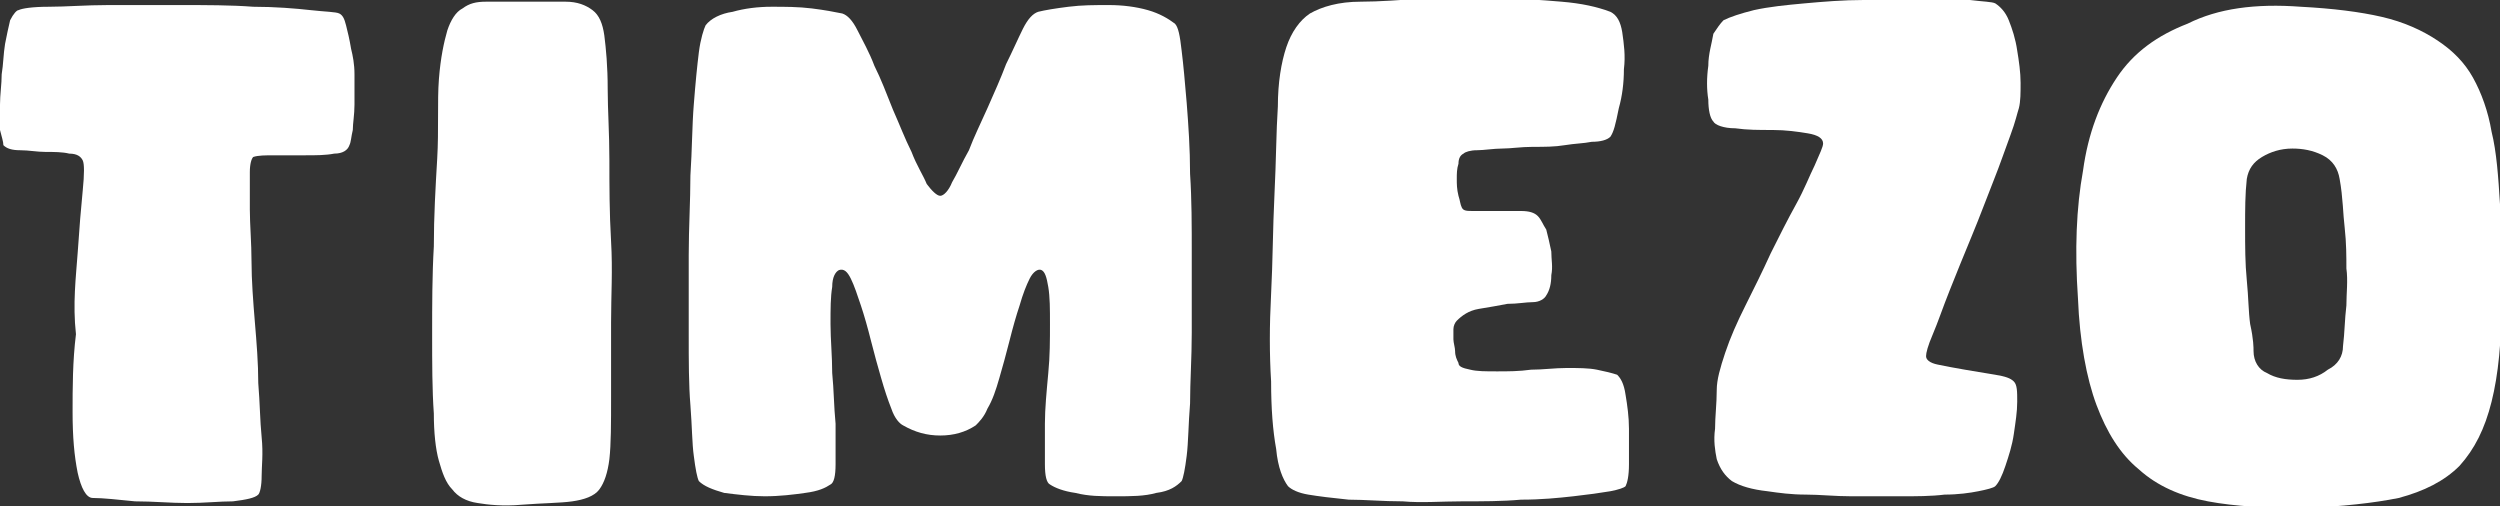 <?xml version="1.0" encoding="utf-8"?>
<!-- Generator: Adobe Illustrator 24.1.1, SVG Export Plug-In . SVG Version: 6.00 Build 0)  -->
<svg version="1.1" id="Capa_1" xmlns="http://www.w3.org/2000/svg" xmlns:xlink="http://www.w3.org/1999/xlink" x="0px" y="0px"
	 viewBox="0 0 148.1 30" style="enable-background:new 0 0 148.1 30;" xml:space="preserve">
<rect x="0" y="0" width="148.1" height="30" fill="#333333" stroke="none"/>
<style type="text/css">
	.st0{enable-background:new    ;}
	.st1{fill:#FFFFFF;}
</style>
<g class="st0">
	<path class="st1" d="M1.1,0.6c0.2-0.1,0.8-0.2,1.8-0.2c1,0,2.2-0.1,3.5-0.1c1.3,0,2.8,0,4.3,0s3,0,4.3,0.1c1.3,0,2.5,0.1,3.4,0.2
		c0.9,0.1,1.5,0.1,1.7,0.2c0.2,0.1,0.3,0.3,0.4,0.7c0.1,0.4,0.2,0.8,0.3,1.4C20.9,3.3,21,3.8,21,4.4c0,0.6,0,1.2,0,1.8
		c0,0.6-0.1,1.1-0.1,1.5c-0.1,0.4-0.1,0.7-0.2,0.9c-0.1,0.3-0.4,0.5-0.9,0.5c-0.5,0.1-1.1,0.1-1.7,0.1c-0.6,0-1.3,0-1.8,0
		c-0.6,0-1,0-1.3,0.1c-0.1,0.1-0.2,0.4-0.2,0.9c0,0.6,0,1.3,0,2.2c0,0.9,0.1,2,0.1,3.1s0.1,2.4,0.2,3.6c0.1,1.2,0.2,2.4,0.2,3.6
		c0.1,1.2,0.1,2.2,0.2,3.2s0,1.7,0,2.3c0,0.6-0.1,1-0.2,1.1c-0.2,0.2-0.7,0.3-1.5,0.4c-0.8,0-1.7,0.1-2.7,0.1c-1,0-2-0.1-3.1-0.1
		c-1-0.1-1.9-0.2-2.5-0.2c-0.4,0-0.7-0.6-0.9-1.5c-0.2-1-0.3-2.1-0.3-3.6c0-1.4,0-3,0.2-4.6C4.3,18,4.5,16.4,4.6,15
		c0.1-1.5,0.2-2.7,0.3-3.7c0.1-1,0.1-1.6,0-1.8C4.8,9.3,4.6,9.1,4.1,9.1C3.7,9,3.2,9,2.7,9c-0.5,0-1-0.1-1.5-0.1
		c-0.5,0-0.8-0.1-1-0.3C0.2,8.4,0.1,8.1,0,7.7C0,7.3,0,6.8,0,6.2C0,5.6,0.1,5,0.1,4.4c0.1-0.6,0.1-1.2,0.2-1.8
		c0.1-0.5,0.2-1,0.3-1.4C0.8,0.8,1,0.6,1.1,0.6z"/>
	<path class="st1" d="M26,4.7c0.1-1.3,0.3-2.2,0.5-2.9c0.2-0.6,0.5-1.1,0.9-1.3c0.4-0.3,0.8-0.4,1.4-0.4c0.5,0,1.2,0,1.9,0
		c1.2,0,2.1,0,2.8,0c0.7,0,1.2,0.2,1.6,0.5c0.4,0.3,0.6,0.8,0.7,1.5C35.9,2.9,36,3.9,36,5.3c0,1.2,0.1,2.6,0.1,4.2
		c0,1.5,0,3.1,0.1,4.8s0,3.2,0,4.8c0,1.6,0,3.1,0,4.4c0,1.6,0,2.8-0.1,3.7C36,28,35.8,28.6,35.5,29c-0.3,0.4-0.9,0.6-1.6,0.7
		c-0.7,0.1-1.7,0.1-3,0.2c-1.1,0.1-2,0-2.6-0.1c-0.7-0.1-1.2-0.4-1.5-0.8c-0.4-0.4-0.6-1-0.8-1.7c-0.2-0.7-0.3-1.7-0.3-2.8
		c-0.1-1.4-0.1-3-0.1-4.7c0-1.7,0-3.5,0.1-5.2c0-1.8,0.1-3.5,0.2-5.2S25.9,6,26,4.7z"/>
	<path class="st1" d="M55.7,11.6c0.2,0,0.5-0.3,0.7-0.8c0.3-0.5,0.6-1.2,1-1.9c0.3-0.8,0.7-1.6,1.1-2.5c0.4-0.9,0.8-1.8,1.1-2.6
		c0.4-0.8,0.7-1.5,1-2.1c0.3-0.6,0.6-0.9,0.9-1c0.4-0.1,1-0.2,1.8-0.3c0.8-0.1,1.5-0.1,2.4-0.1c0.8,0,1.6,0.1,2.3,0.3
		c0.7,0.2,1.2,0.5,1.6,0.8c0.2,0.2,0.3,0.7,0.4,1.6c0.1,0.8,0.2,1.9,0.3,3.1c0.1,1.3,0.2,2.7,0.2,4.2c0.1,1.5,0.1,3.1,0.1,4.7
		c0,1.6,0,3.2,0,4.7c0,1.5-0.1,2.9-0.1,4.2c-0.1,1.2-0.1,2.3-0.2,3.1c-0.1,0.8-0.2,1.3-0.3,1.5c-0.3,0.3-0.7,0.6-1.5,0.7
		c-0.7,0.2-1.5,0.2-2.4,0.2s-1.6,0-2.4-0.2c-0.7-0.1-1.2-0.3-1.5-0.5c-0.2-0.1-0.3-0.5-0.3-1.2c0-0.7,0-1.5,0-2.4
		c0-0.9,0.1-1.9,0.2-3c0.1-1,0.1-2,0.1-2.9c0-0.9,0-1.6-0.1-2.2c-0.1-0.6-0.2-0.9-0.4-1c-0.2-0.1-0.5,0.1-0.7,0.5
		c-0.2,0.4-0.4,0.9-0.6,1.6c-0.2,0.6-0.4,1.3-0.6,2.1c-0.2,0.8-0.4,1.5-0.6,2.2c-0.2,0.7-0.4,1.3-0.7,1.8c-0.2,0.5-0.5,0.8-0.7,1
		c-0.6,0.4-1.3,0.6-2.1,0.6c-0.8,0-1.5-0.2-2.2-0.6c-0.2-0.1-0.5-0.4-0.7-1c-0.2-0.5-0.4-1.1-0.6-1.8c-0.2-0.7-0.4-1.4-0.6-2.2
		c-0.2-0.8-0.4-1.5-0.6-2.1c-0.2-0.6-0.4-1.2-0.6-1.6c-0.2-0.4-0.4-0.6-0.7-0.5c-0.2,0.1-0.4,0.4-0.4,1c-0.1,0.6-0.1,1.3-0.1,2.2
		c0,0.9,0.1,1.9,0.1,2.9c0.1,1,0.1,2,0.2,3c0,0.9,0,1.7,0,2.4c0,0.7-0.1,1.1-0.3,1.2c-0.3,0.2-0.7,0.4-1.5,0.5
		c-0.7,0.1-1.5,0.2-2.4,0.2c-0.8,0-1.6-0.1-2.4-0.2c-0.7-0.2-1.2-0.4-1.5-0.7c-0.1-0.2-0.2-0.7-0.3-1.5C41,26.3,41,25.3,40.9,24
		c-0.1-1.2-0.1-2.6-0.1-4.2c0-1.5,0-3.1,0-4.7c0-1.6,0.1-3.2,0.1-4.7c0.1-1.5,0.1-3,0.2-4.2c0.1-1.3,0.2-2.3,0.3-3.1
		c0.1-0.8,0.3-1.4,0.4-1.6c0.3-0.4,0.9-0.7,1.6-0.8c0.7-0.2,1.5-0.3,2.3-0.3c0.8,0,1.6,0,2.4,0.1s1.3,0.2,1.8,0.3
		c0.3,0.1,0.6,0.4,0.9,1c0.3,0.6,0.7,1.3,1,2.1c0.4,0.8,0.7,1.6,1.1,2.6c0.4,0.9,0.7,1.7,1.1,2.5c0.3,0.8,0.7,1.4,0.9,1.9
		C55.2,11.3,55.5,11.6,55.7,11.6z"/>
	<path class="st1" d="M95.4,8.1c-0.2,0.2-0.6,0.3-1.1,0.3c-0.5,0.1-1,0.1-1.6,0.2c-0.6,0.1-1.2,0.1-1.9,0.1c-0.7,0-1.3,0.1-1.8,0.1
		s-1.1,0.1-1.5,0.1c-0.4,0-0.7,0.1-0.8,0.2c-0.2,0.1-0.3,0.3-0.3,0.6c-0.1,0.3-0.1,0.6-0.1,0.9c0,0.3,0,0.6,0.1,1
		c0.1,0.3,0.1,0.5,0.2,0.7c0.1,0.2,0.3,0.2,0.7,0.2c0.4,0,0.9,0,1.4,0c0.5,0,1,0,1.4,0c0.5,0,0.8,0.1,1,0.3c0.2,0.2,0.3,0.5,0.5,0.8
		c0.1,0.4,0.2,0.8,0.3,1.3c0,0.5,0.1,0.9,0,1.4c0,0.5-0.1,0.9-0.3,1.2c-0.1,0.2-0.4,0.4-0.8,0.4S89.9,18,89.3,18
		c-0.5,0.1-1.1,0.2-1.7,0.3c-0.6,0.1-1,0.4-1.3,0.7c-0.1,0.1-0.2,0.3-0.2,0.5c0,0.2,0,0.4,0,0.6c0,0.2,0.1,0.5,0.1,0.7
		c0,0.3,0.1,0.5,0.2,0.7c0,0.2,0.2,0.3,0.7,0.4c0.4,0.1,0.9,0.1,1.6,0.1c0.6,0,1.3,0,2-0.1c0.7,0,1.4-0.1,2.1-0.1
		c0.7,0,1.3,0,1.8,0.1c0.5,0.1,0.9,0.2,1.2,0.3c0.2,0.2,0.4,0.5,0.5,1.2c0.1,0.6,0.2,1.3,0.2,2c0,0.7,0,1.4,0,2.1s-0.1,1.1-0.2,1.3
		c-0.1,0.1-0.4,0.2-0.9,0.3c-0.6,0.1-1.3,0.2-2.2,0.3c-0.9,0.1-1.9,0.2-3.1,0.2c-1.1,0.1-2.3,0.1-3.5,0.1c-1.2,0-2.4,0.1-3.5,0
		c-1.2,0-2.2-0.1-3.2-0.1c-1-0.1-1.8-0.2-2.4-0.3c-0.6-0.1-1-0.3-1.2-0.5c-0.3-0.4-0.6-1.1-0.7-2.2c-0.2-1.1-0.3-2.4-0.3-4
		c-0.1-1.6-0.1-3.3,0-5.2c0.1-1.9,0.1-3.9,0.2-5.9c0.1-2,0.1-3.7,0.2-5.2c0-1.4,0.2-2.6,0.5-3.5c0.3-0.9,0.8-1.6,1.4-2
		c0.7-0.4,1.7-0.7,3-0.7c1.1,0,2.4-0.1,3.8-0.2c1.4-0.1,2.8-0.1,4.2,0c1.4,0,2.7,0.1,3.9,0.2c1.2,0.1,2.1,0.3,2.9,0.6
		c0.4,0.2,0.6,0.6,0.7,1.2c0.1,0.7,0.2,1.4,0.1,2.2c0,0.8-0.1,1.6-0.3,2.3C95.7,7.4,95.6,7.8,95.4,8.1z"/>
	<path class="st1" d="M102.1,1.2c0.4-0.2,1-0.4,1.8-0.6c0.9-0.2,1.9-0.3,3-0.4c1.1-0.1,2.3-0.2,3.5-0.2c1.2,0,2.4-0.1,3.5-0.1
		c1.1,0,2,0.1,2.8,0.1c0.8,0.1,1.3,0.1,1.5,0.2c0.3,0.2,0.6,0.5,0.8,1c0.2,0.5,0.4,1.1,0.5,1.8c0.1,0.6,0.2,1.3,0.2,1.9
		c0,0.6,0,1.1-0.1,1.5c-0.1,0.3-0.2,0.8-0.5,1.6c-0.3,0.8-0.6,1.7-1,2.7s-0.8,2.1-1.3,3.3c-0.5,1.2-0.9,2.2-1.3,3.2
		c-0.4,1-0.7,1.9-1,2.6c-0.3,0.7-0.4,1.1-0.4,1.3c0,0.2,0.2,0.4,0.7,0.5c0.5,0.1,1,0.2,1.6,0.3c0.6,0.1,1.2,0.2,1.8,0.3
		c0.6,0.1,0.9,0.2,1.1,0.4c0.2,0.2,0.2,0.6,0.2,1.2c0,0.6-0.1,1.2-0.2,1.9c-0.1,0.7-0.3,1.3-0.5,1.9c-0.2,0.6-0.4,1-0.6,1.2
		c-0.1,0.1-0.5,0.2-1,0.3c-0.5,0.1-1.2,0.2-2,0.2c-0.8,0.1-1.7,0.1-2.6,0.1c-1,0-1.9,0-2.9,0c-1,0-1.9-0.1-2.7-0.1
		c-0.9,0-1.6-0.1-2.3-0.2c-0.9-0.1-1.6-0.3-2.1-0.6c-0.4-0.3-0.7-0.7-0.9-1.3c-0.1-0.5-0.2-1.1-0.1-1.8c0-0.7,0.1-1.5,0.1-2.3
		c0-0.6,0.2-1.3,0.5-2.2c0.3-0.9,0.7-1.8,1.2-2.8c0.5-1,1-2,1.5-3.1c0.5-1,1-2,1.5-2.9c0.5-0.9,0.8-1.7,1.1-2.3
		c0.3-0.7,0.5-1.1,0.5-1.3c0-0.3-0.3-0.5-0.9-0.6c-0.6-0.1-1.3-0.2-2.1-0.2c-0.8,0-1.5,0-2.2-0.1c-0.7,0-1.2-0.2-1.3-0.4
		c-0.2-0.2-0.3-0.7-0.3-1.3c-0.1-0.6-0.1-1.3,0-2c0-0.7,0.2-1.3,0.3-1.9C101.7,1.7,101.9,1.4,102.1,1.2z"/>
	<path class="st1" d="M136.3,0.4c1.9,0.1,3.5,0.3,4.8,0.6c1.3,0.3,2.4,0.8,3.3,1.4c0.9,0.6,1.6,1.3,2.1,2.2c0.5,0.9,0.9,2,1.1,3.2
		c0.3,1.2,0.4,2.7,0.5,4.3c0.1,1.6,0.1,3.5,0.1,5.5c0,2.6-0.2,4.6-0.6,6.2c-0.4,1.6-1,2.8-1.9,3.8c-0.9,0.9-2.1,1.5-3.6,1.9
		c-1.5,0.3-3.3,0.5-5.6,0.6c-2.2,0-4.1-0.1-5.7-0.4c-1.6-0.3-3-0.9-4.1-1.9c-1.1-0.9-1.9-2.2-2.5-3.8c-0.6-1.6-1-3.8-1.1-6.3
		c-0.2-2.9-0.1-5.4,0.3-7.6c0.3-2.2,1-4,2-5.5c1-1.5,2.4-2.5,4.2-3.2C131.4,0.5,133.6,0.2,136.3,0.4z M133.5,20.8
		c0,0.6,0.3,1.1,0.8,1.3c0.5,0.3,1.1,0.4,1.8,0.4c0.7,0,1.3-0.2,1.8-0.6c0.6-0.3,0.9-0.8,0.9-1.4c0.1-0.8,0.1-1.6,0.2-2.4
		c0-0.7,0.1-1.5,0-2.2c0-0.7,0-1.5-0.1-2.4c-0.1-0.8-0.1-1.8-0.3-2.9c-0.1-0.6-0.4-1.1-1-1.4c-0.6-0.3-1.2-0.4-1.8-0.4
		c-0.7,0-1.3,0.2-1.8,0.5c-0.5,0.3-0.8,0.7-0.9,1.3c-0.1,0.9-0.1,1.8-0.1,2.9c0,1.1,0,2.1,0.1,3.1c0.1,1,0.1,1.9,0.2,2.6
		C133.5,20.1,133.5,20.6,133.5,20.8z"/>
</g>
</svg>
